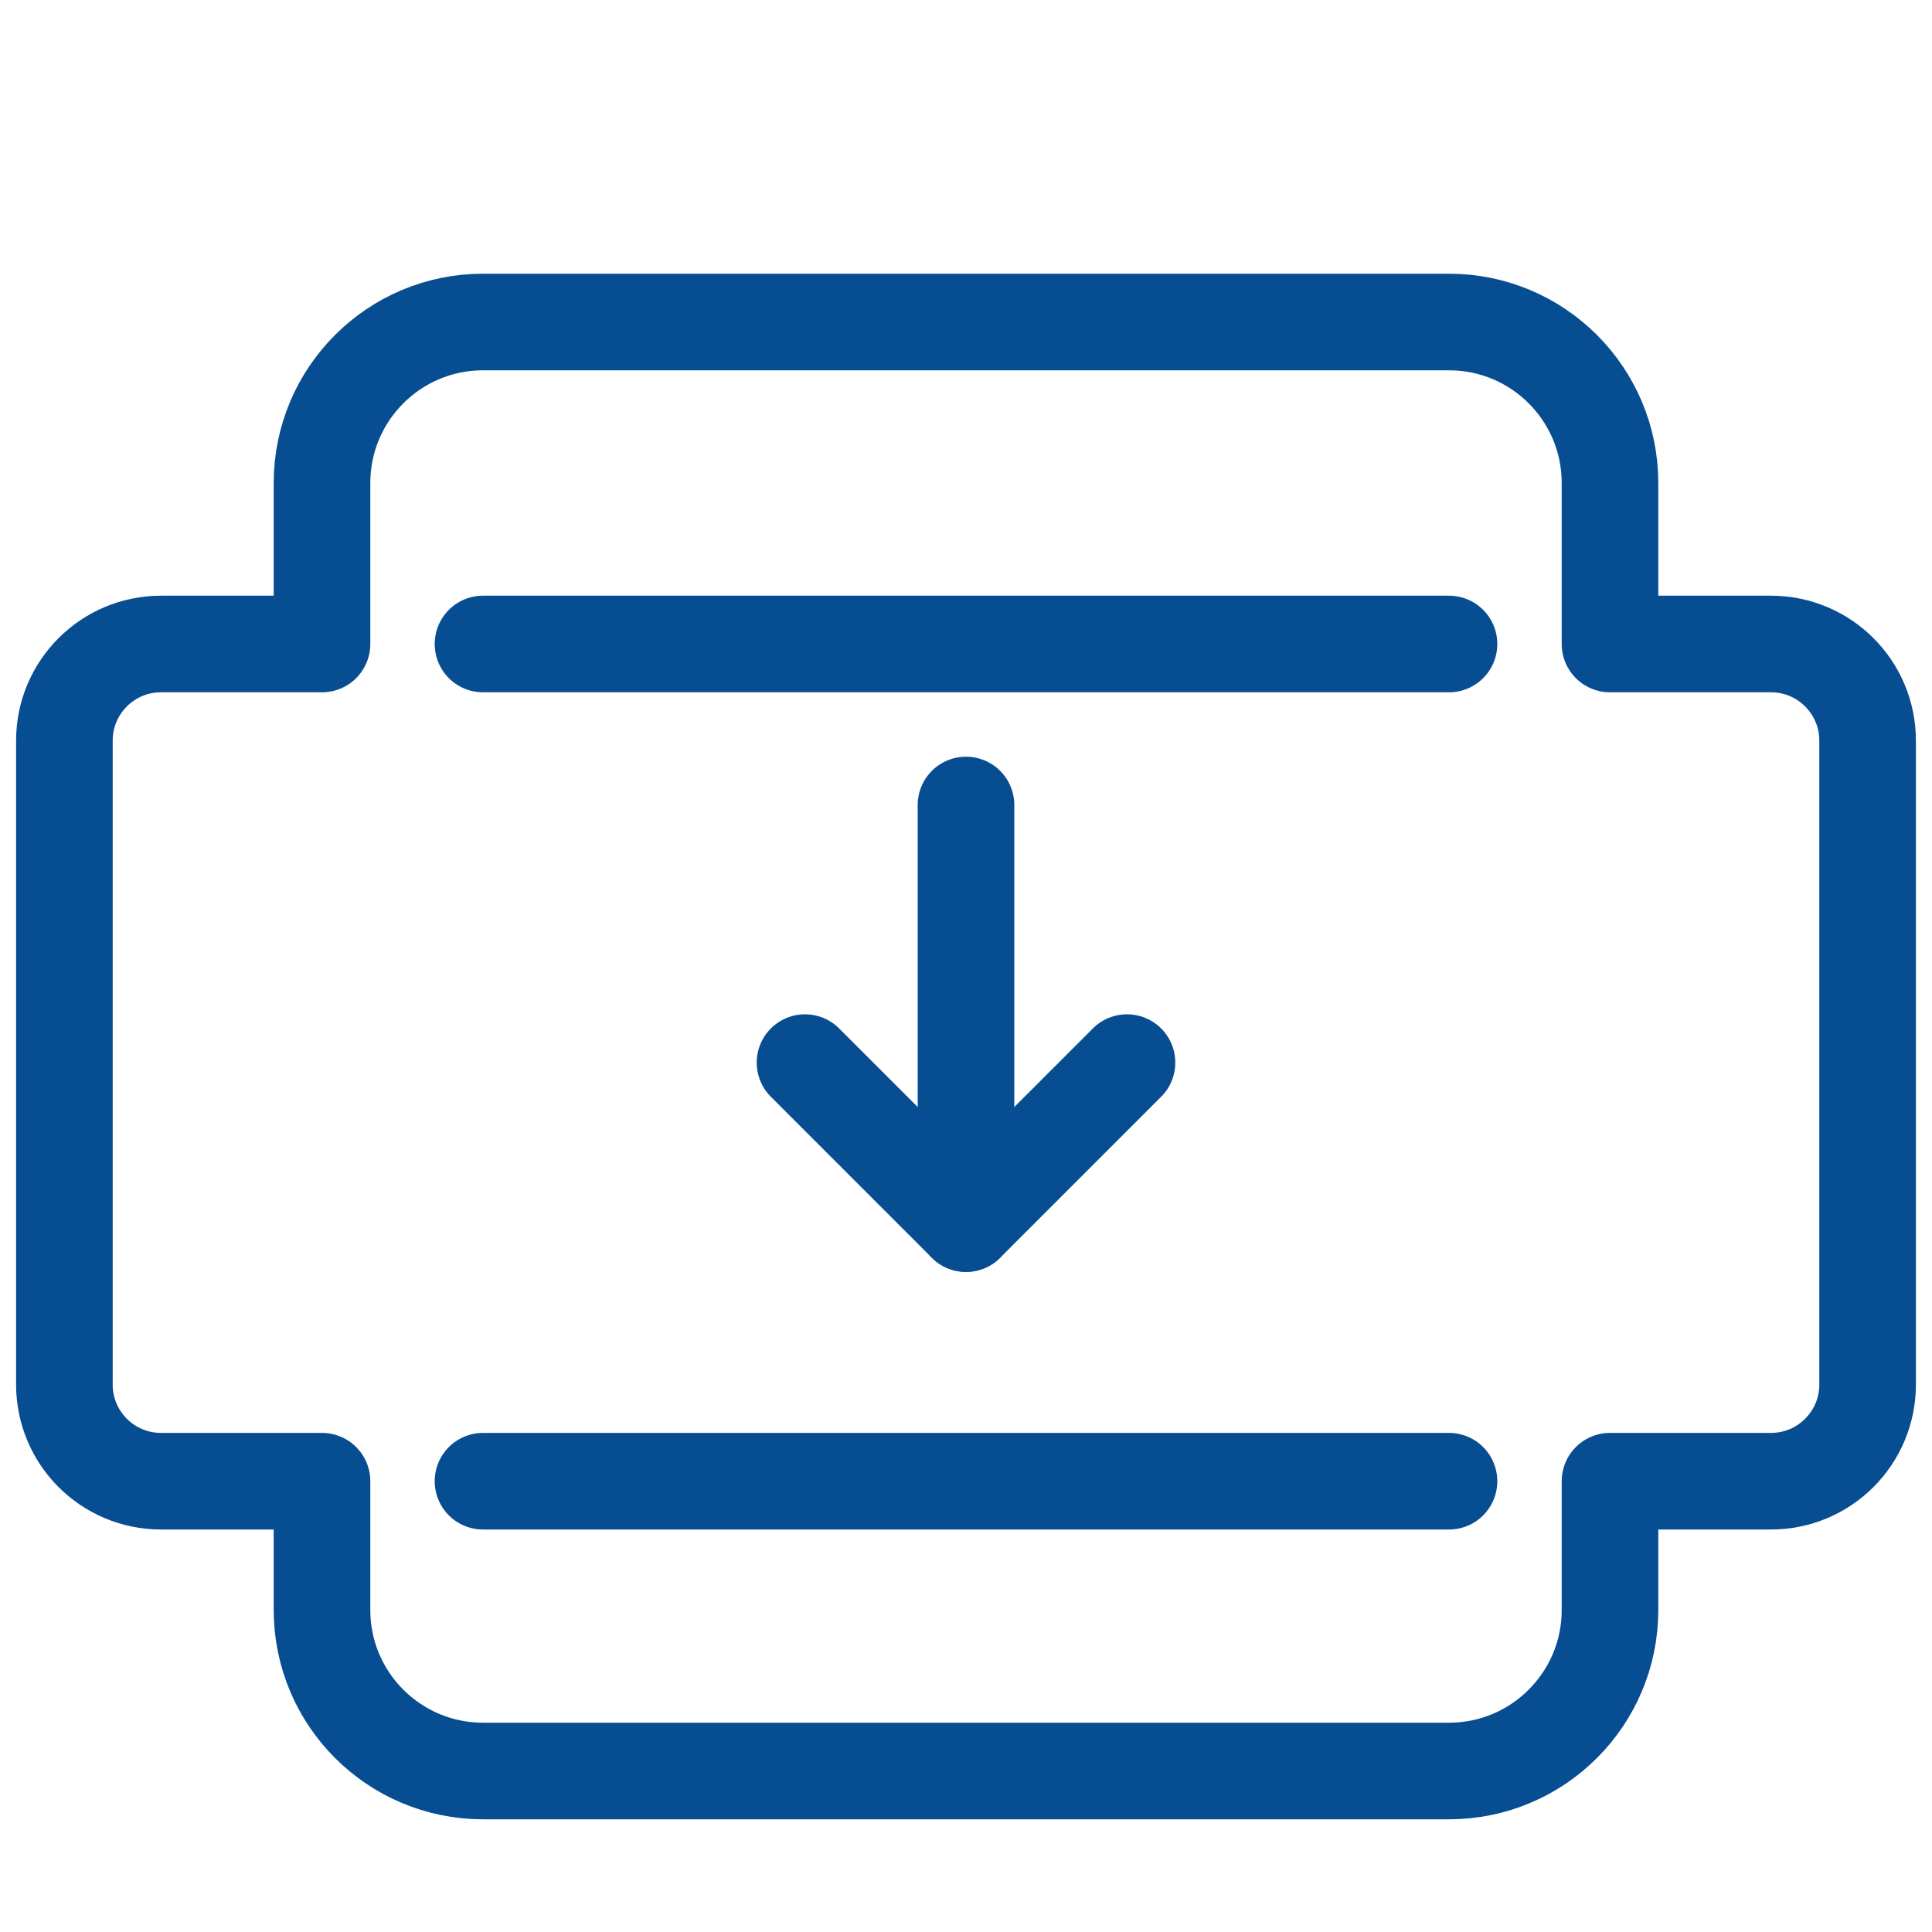 <svg xmlns="http://www.w3.org/2000/svg" width="60" height="60" viewBox="0 0 60 60" fill="none">
  <path d="M55 20H50V15C50 12.239 47.761 10 45 10H15C12.239 10 10 12.239 10 15V20H5C3.343 20 2 21.343 2 23V43C2 44.657 3.343 46 5 46H10V50C10 52.761 12.239 55 15 55H45C47.761 55 50 52.761 50 50V46H55C56.657 46 58 44.657 58 43V23C58 21.343 56.657 20 55 20Z" stroke="#074d92" stroke-width="3" stroke-linecap="round" stroke-linejoin="round"/>
  <path d="M25 33L30 38L35 33" stroke="#074d92" stroke-width="3" stroke-linecap="round" stroke-linejoin="round"/>
  <path d="M30 25V38" stroke="#074d92" stroke-width="3" stroke-linecap="round" stroke-linejoin="round"/>
  <path d="M15 20H45" stroke="#074d92" stroke-width="3" stroke-linecap="round" stroke-linejoin="round"/>
  <path d="M15 46H45" stroke="#074d92" stroke-width="3" stroke-linecap="round" stroke-linejoin="round"/>
</svg>

